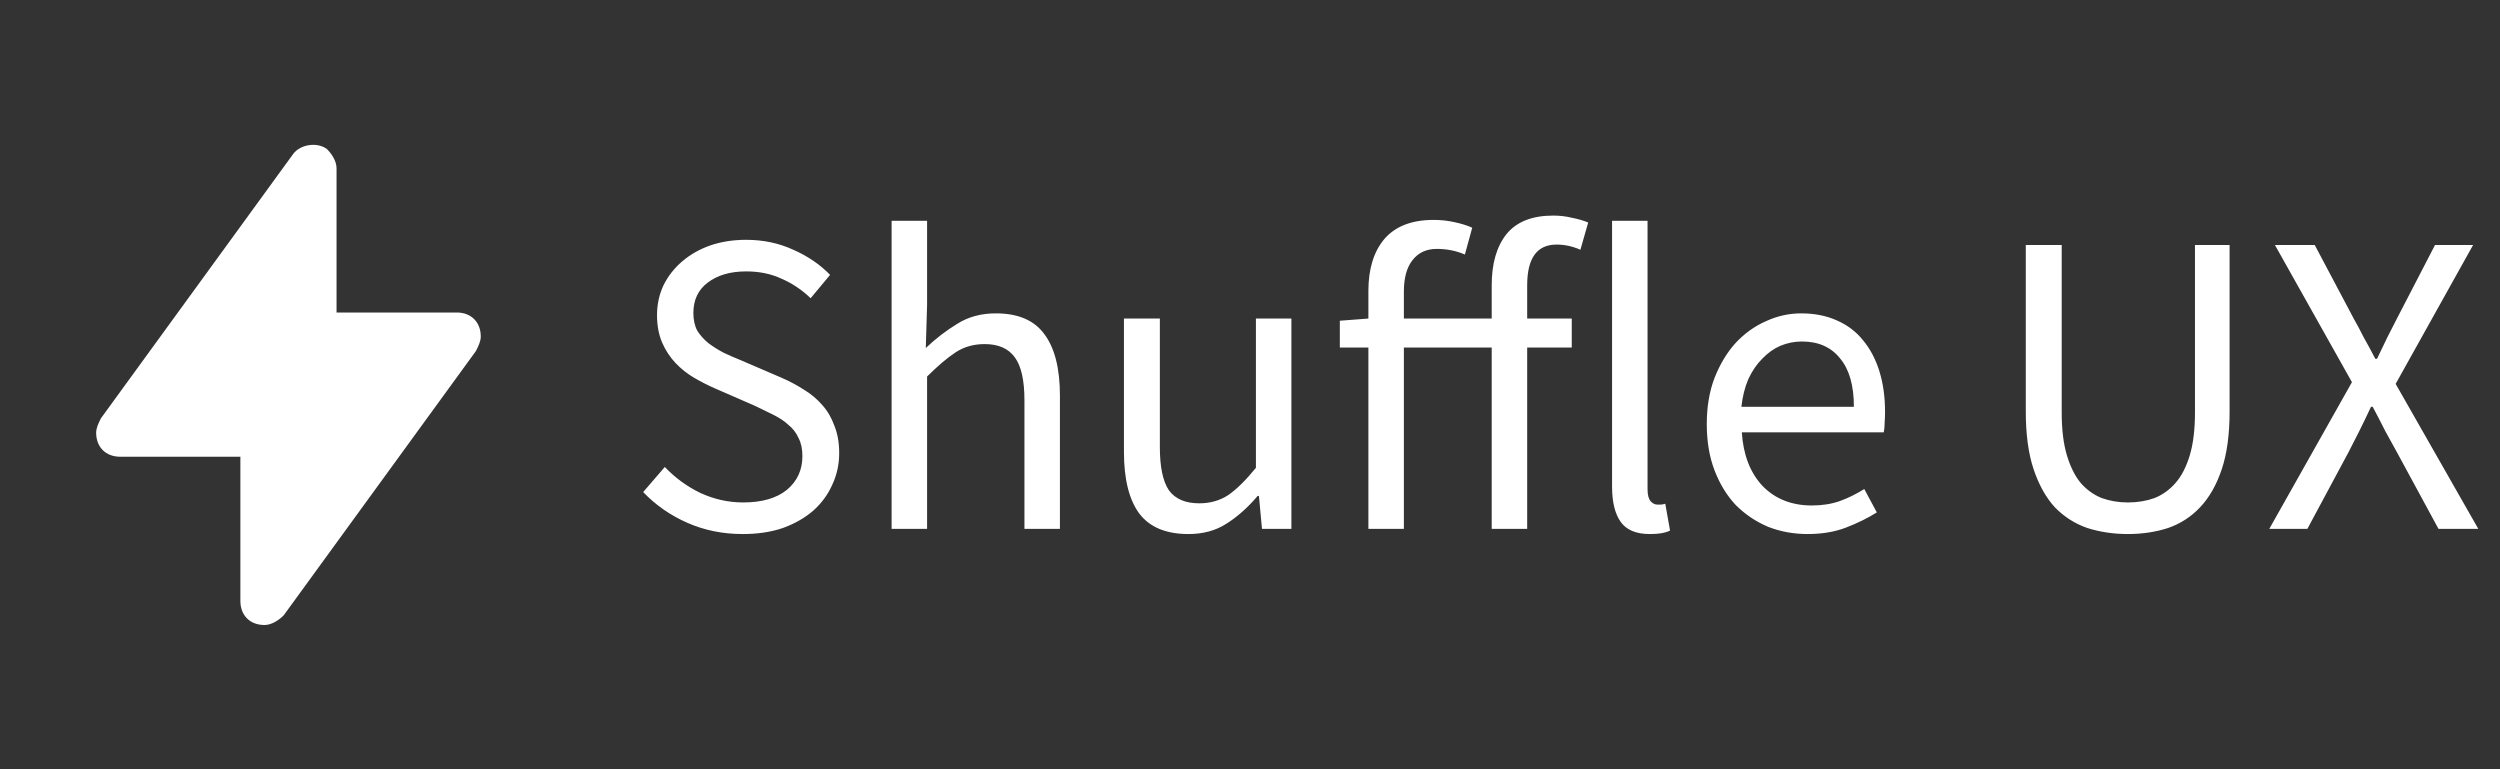 <svg fill="none" height="32" viewBox="0 0 104 32" width="104" xmlns="http://www.w3.org/2000/svg"><rect x="0" y="0" width="104" height="32" fill="#333333" stroke="none"/><g fill="#fff"><path d="m30.896 22.216c-.828 0-1.596-.156-2.304-.468s-1.32-.738-1.836-1.278l.9-1.044c.42.444.912.804 1.476 1.08.576.264 1.17.396 1.782.396.78 0 1.386-.174 1.818-.522.432-.36.648-.828.648-1.404 0-.3-.054-.552-.162-.756-.096-.216-.234-.396-.414-.54-.168-.156-.372-.294-.612-.414s-.498-.246-.774-.378l-1.692-.738c-.276-.12-.558-.264-.846-.432s-.546-.372-.774-.612-.414-.522-.558-.846c-.144-.336-.216-.72-.216-1.152 0-.444.09-.858.27-1.242.192-.384.45-.714.774-.99.336-.288.726-.51 1.17-.666.456-.156.954-.234 1.494-.234.708 0 1.362.138 1.962.414.6.264 1.11.612 1.53 1.044l-.81.972c-.36-.348-.762-.618-1.206-.81-.432-.204-.924-.306-1.476-.306-.66 0-1.194.156-1.602.468-.396.3-.594.72-.594 1.26 0 .288.054.534.162.738.12.192.276.366.468.522.192.144.402.276.63.396.228.108.462.21.702.306l1.674.72c.336.144.654.312.954.504.3.18.558.396.774.648.216.24.384.528.504.864.132.324.198.702.198 1.134 0 .468-.096.906-.288 1.314-.18.408-.444.768-.792 1.08-.348.3-.768.54-1.26.72-.492.168-1.05.252-1.674.252zm6.195-.216v-12.816h1.476v3.492l-.054 1.8c.42-.396.858-.732 1.314-1.008.456-.288.99-.432 1.602-.432.924 0 1.596.288 2.016.864.432.576.648 1.428.648 2.556v5.544h-1.476v-5.346c0-.828-.132-1.422-.396-1.782-.264-.372-.684-.558-1.26-.558-.456 0-.858.114-1.206.342s-.744.564-1.188 1.008v6.336zm12.347.216c-.936 0-1.62-.288-2.052-.864-.42-.576-.63-1.428-.63-2.556v-5.544h1.494v5.346c0 .828.126 1.428.378 1.8.264.36.684.54 1.26.54.456 0 .858-.114 1.206-.342.348-.24.732-.618 1.152-1.134v-6.21h1.476v8.748h-1.224l-.126-1.368h-.054c-.408.48-.84.864-1.296 1.152-.444.288-.972.432-1.584.432zm12.617-.216v-7.542h-3.654v7.542h-1.476v-7.542h-1.188v-1.116l1.188-.09v-1.152c0-.912.222-1.632.666-2.16.456-.528 1.14-.792 2.052-.792.288 0 .57.03.846.09.288.06.54.138.756.234l-.306 1.116c-.36-.156-.75-.234-1.17-.234-.432 0-.768.156-1.008.468-.24.3-.36.738-.36 1.314v1.116h3.654v-1.386c0-.9.204-1.608.612-2.124.42-.516 1.068-.774 1.944-.774.276 0 .534.03.774.09.252.048.48.114.684.198l-.324 1.134c-.324-.144-.654-.216-.99-.216-.816 0-1.224.564-1.224 1.692v1.386h1.854v1.206h-1.854v7.542zm6.573.216c-.564 0-.966-.168-1.206-.504s-.36-.828-.36-1.476v-11.052h1.476v11.16c0 .24.042.408.126.504s.18.144.288.144h.126c.048 0 .114-.012.198-.036l.198 1.116c-.096.048-.21.084-.342.108s-.3.036-.504.036zm6.568 0c-.588 0-1.14-.102-1.656-.306-.504-.216-.948-.516-1.332-.9-.372-.396-.666-.876-.882-1.44s-.324-1.206-.324-1.926.108-1.362.324-1.926c.228-.576.522-1.062.882-1.458.372-.396.792-.696 1.26-.9.468-.216.954-.324 1.458-.324.552 0 1.044.096 1.476.288.444.192.81.468 1.098.828.3.36.528.792.684 1.296s.234 1.068.234 1.692c0 .156-.006.312-.018.468 0 .144-.012.27-.036.378h-5.904c.06.936.348 1.68.864 2.232.528.54 1.212.81 2.052.81.42 0 .804-.06 1.152-.18.36-.132.702-.3 1.026-.504l.522.972c-.384.24-.81.45-1.278.63s-1.002.27-1.602.27zm-2.754-5.292h4.68c0-.888-.192-1.56-.576-2.016-.372-.468-.9-.702-1.584-.702-.312 0-.612.06-.9.18-.276.12-.528.3-.756.54-.228.228-.42.51-.576.846-.144.336-.24.72-.288 1.152zm16.079 5.292c-.6 0-1.164-.084-1.692-.252-.516-.18-.966-.468-1.35-.864-.372-.408-.666-.936-.882-1.584s-.324-1.446-.324-2.394v-6.93h1.494v6.966c0 .708.072 1.302.216 1.782s.336.864.576 1.152c.252.288.546.498.882.63.336.12.696.18 1.08.18.396 0 .762-.06 1.098-.18.336-.132.63-.342.882-.63s.45-.672.594-1.152.216-1.074.216-1.782v-6.966h1.44v6.93c0 .948-.108 1.746-.324 2.394s-.516 1.176-.9 1.584c-.372.396-.816.684-1.332.864-.516.168-1.074.252-1.674.252zm5.882-.216 3.438-6.102-3.204-5.706h1.656l1.602 3.024c.156.276.3.546.432.81.144.252.306.552.486.9h.072c.168-.348.312-.648.432-.9.132-.264.27-.534.414-.81l1.566-3.024h1.584l-3.222 5.778 3.438 6.03h-1.656l-1.728-3.186c-.156-.288-.318-.582-.486-.882-.156-.312-.33-.648-.522-1.008h-.072c-.168.36-.33.696-.486 1.008-.156.3-.306.594-.45.882l-1.71 3.186z"/><path d="m19 13h-5v-6c0-.3-.2-.6-.4-.8-.4-.3-1.1-.2-1.4.2l-8 11c-.1.2-.2.4-.2.6 0 .6.4 1 1 1h5v6c0 .6.4 1 1 1 .3 0 .6-.2.8-.4l8-11c.1-.2.2-.4.2-.6 0-.6-.4-1-1-1z"/></g></svg>